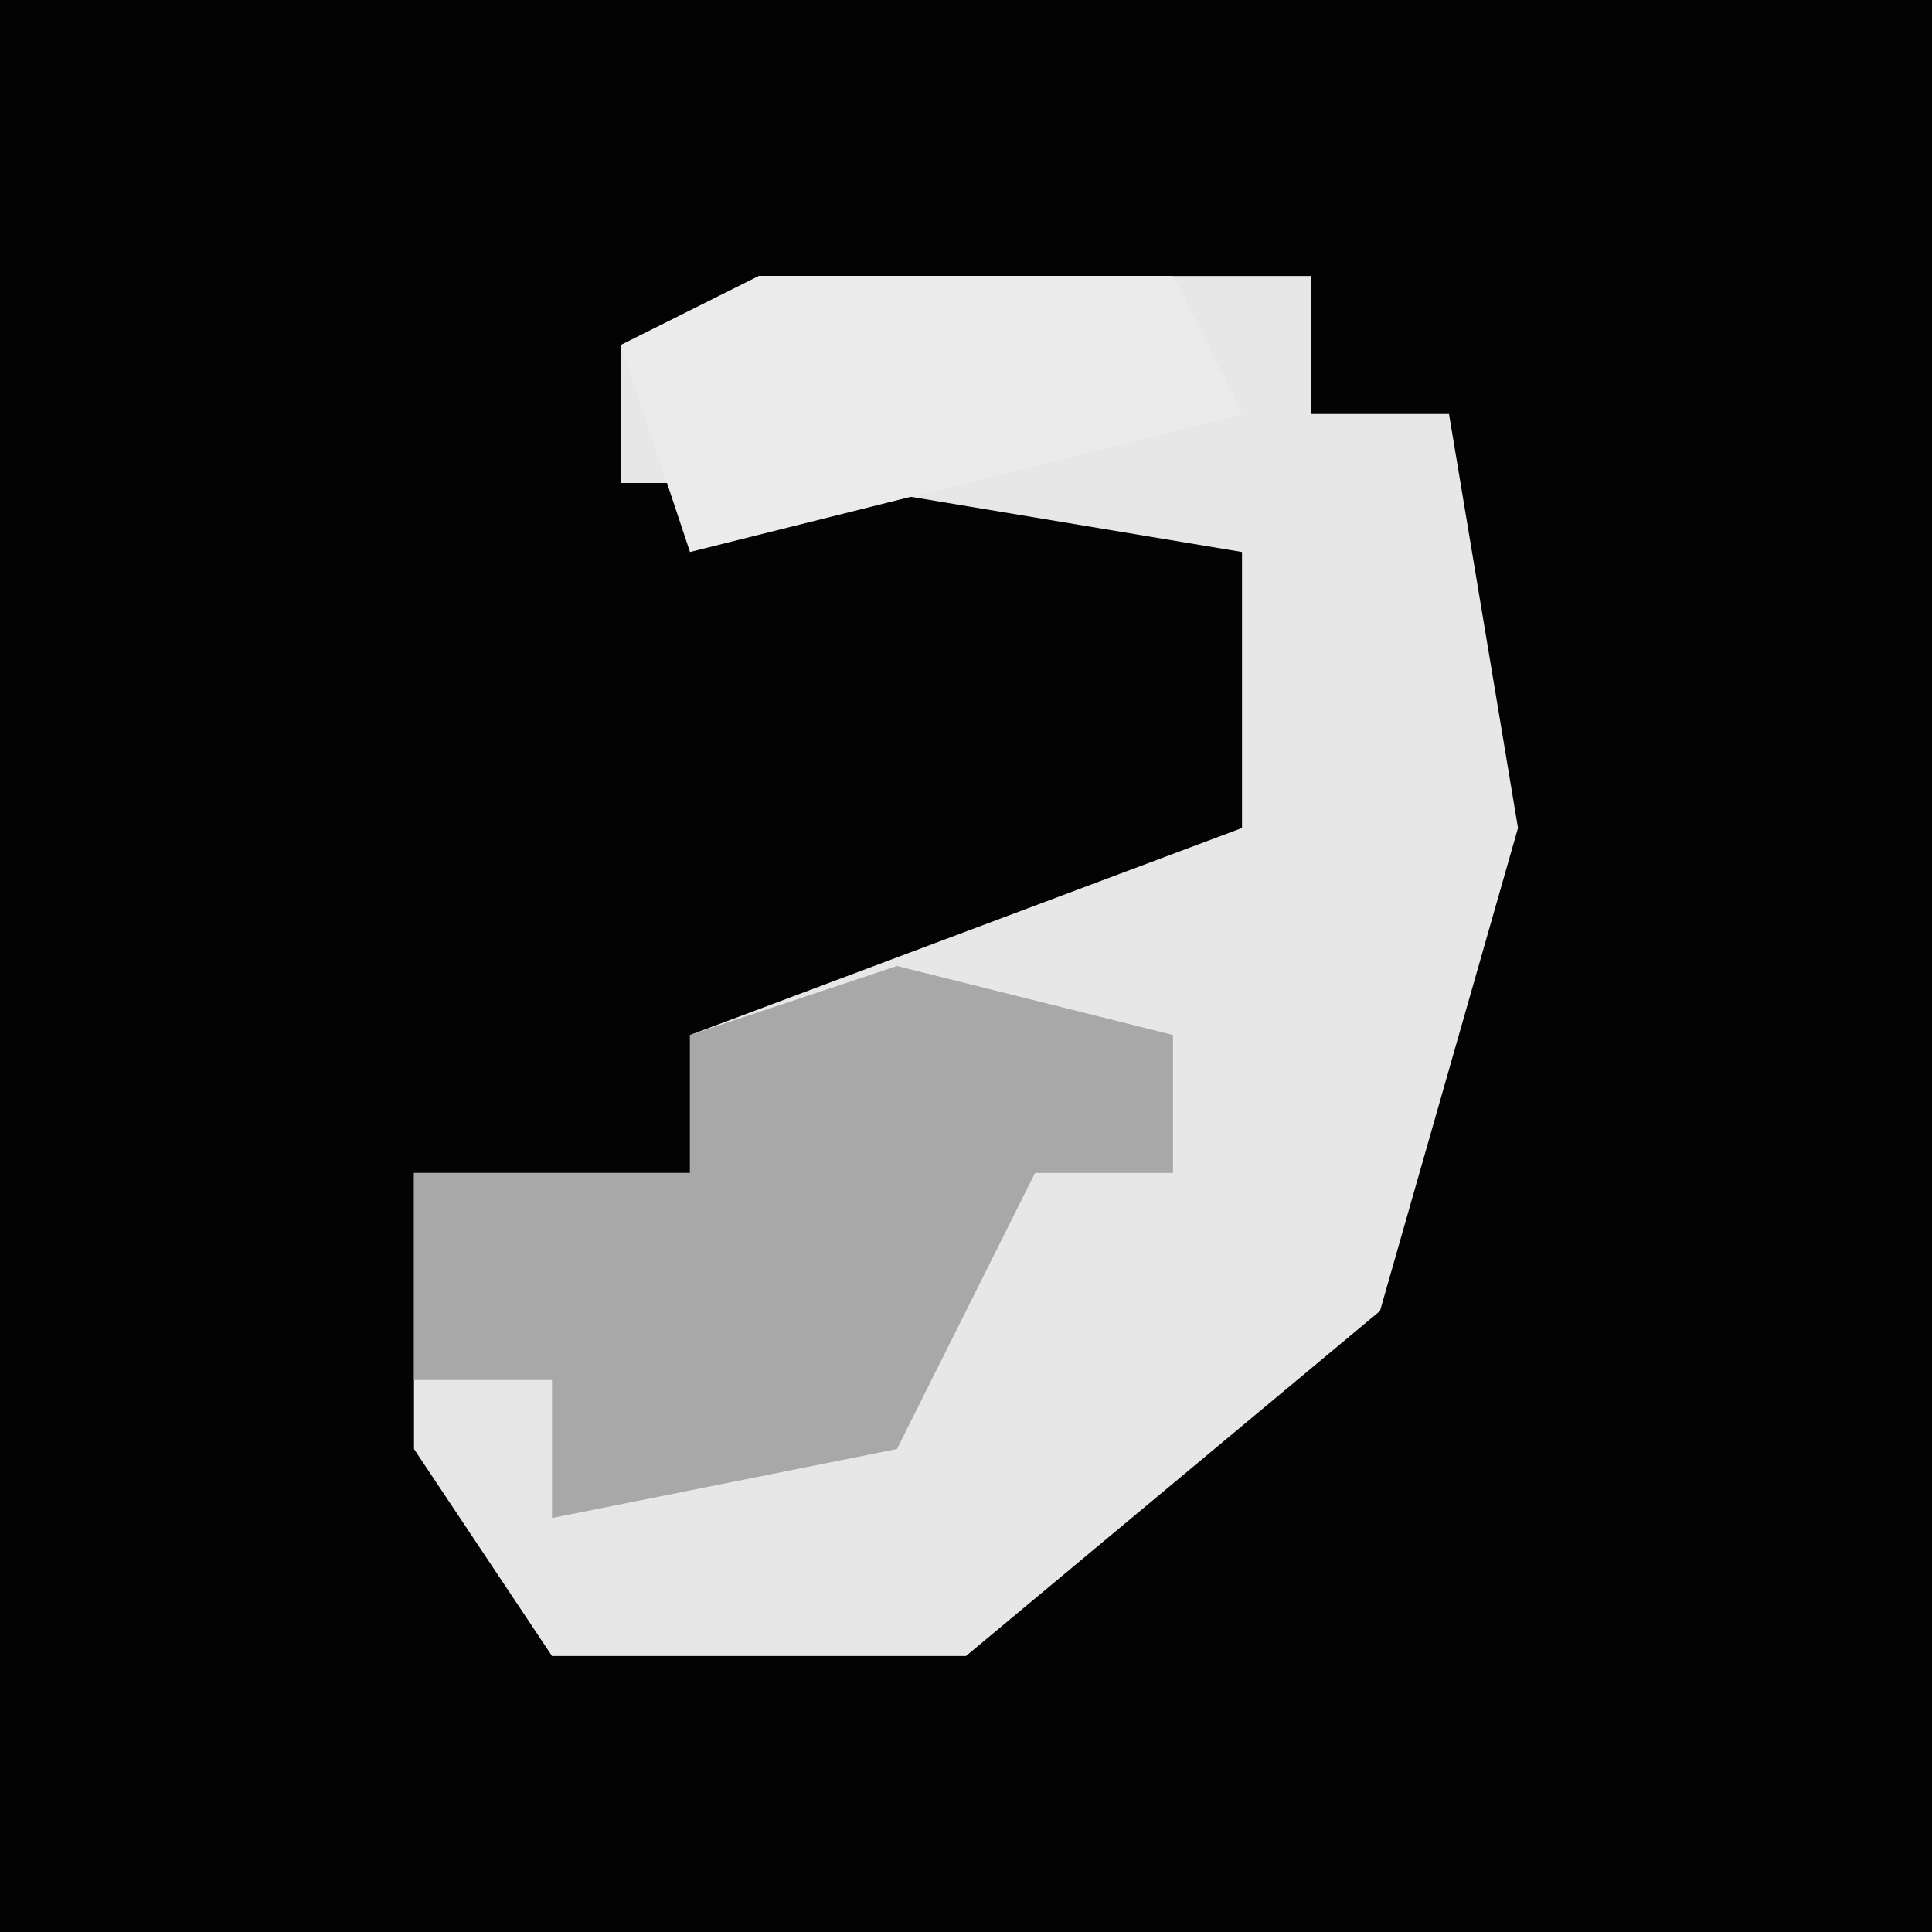 <?xml version="1.0" encoding="UTF-8"?>
<svg version="1.1" xmlns="http://www.w3.org/2000/svg" width="28" height="28">
<path d="M0,0 L28,0 L28,28 L0,28 Z " fill="#030303" transform="translate(0,0)"/>
<path d="M0,0 L8,0 L8,2 L10,2 L11,8 L9,15 L3,20 L-3,20 L-5,17 L-5,13 L-1,13 L-1,11 L7,8 L7,4 L1,3 L-2,3 L-2,1 Z " fill="#E7E7E7" transform="translate(11,4)"/>
<path d="M0,0 L4,1 L4,3 L2,3 L0,7 L-5,8 L-5,6 L-7,6 L-7,3 L-3,3 L-3,1 Z " fill="#A8A8A8" transform="translate(13,14)"/>
<path d="M0,0 L6,0 L7,2 L-1,4 L-2,1 Z " fill="#EBEBEB" transform="translate(11,4)"/>
</svg>
